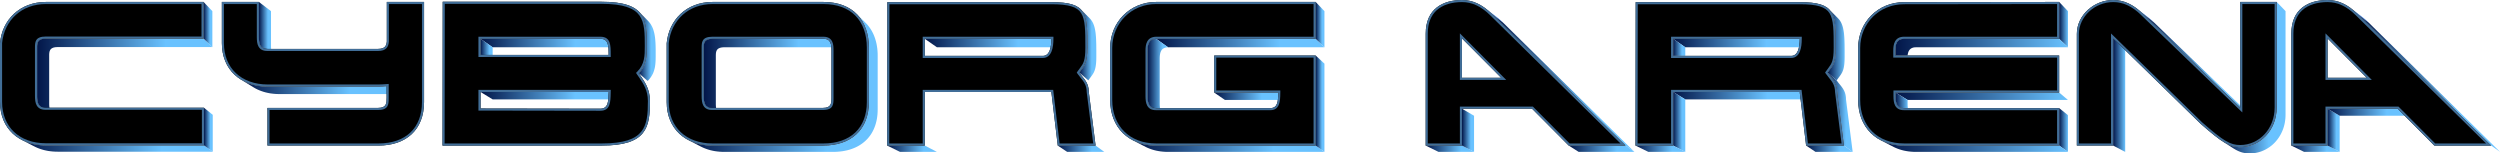 <?xml version="1.0" encoding="UTF-8"?>
<!DOCTYPE svg PUBLIC "-//W3C//DTD SVG 1.1//EN" "http://www.w3.org/Graphics/SVG/1.1/DTD/svg11.dtd">
<!-- Creator: CorelDRAW X8 -->
<svg xmlns="http://www.w3.org/2000/svg" xml:space="preserve" width="100%" height="100%" version="1.1" style="shape-rendering:geometricPrecision; text-rendering:geometricPrecision; image-rendering:optimizeQuality; fill-rule:evenodd; clip-rule:evenodd"
viewBox="0 0 90884 5577"
 xmlns:xlink="http://www.w3.org/1999/xlink">
 <defs>
  <style type="text/css">
   <![CDATA[
    .fil4 {fill:#0E68E6}
    .fil22 {fill:#416E98}
    .fil21 {fill:black;fill-rule:nonzero}
    .fil17 {fill:url(#id0)}
    .fil8 {fill:url(#id1)}
    .fil18 {fill:url(#id2)}
    .fil19 {fill:url(#id3)}
    .fil20 {fill:url(#id4)}
    .fil39 {fill:url(#id5)}
    .fil9 {fill:url(#id6)}
    .fil1 {fill:url(#id7)}
    .fil0 {fill:url(#id8)}
    .fil41 {fill:url(#id9)}
    .fil13 {fill:url(#id10)}
    .fil27 {fill:url(#id11)}
    .fil36 {fill:url(#id12)}
    .fil38 {fill:url(#id13)}
    .fil23 {fill:url(#id14)}
    .fil24 {fill:url(#id15)}
    .fil32 {fill:url(#id16)}
    .fil26 {fill:url(#id17)}
    .fil37 {fill:url(#id18)}
    .fil11 {fill:url(#id19)}
    .fil2 {fill:url(#id20)}
    .fil10 {fill:url(#id21)}
    .fil29 {fill:url(#id22)}
    .fil31 {fill:url(#id23)}
    .fil15 {fill:url(#id24)}
    .fil12 {fill:url(#id25)}
    .fil14 {fill:url(#id26)}
    .fil5 {fill:url(#id27)}
    .fil25 {fill:url(#id28)}
    .fil34 {fill:url(#id29)}
    .fil33 {fill:url(#id30)}
    .fil28 {fill:url(#id31)}
    .fil35 {fill:url(#id32)}
    .fil30 {fill:url(#id33)}
    .fil40 {fill:url(#id34)}
    .fil7 {fill:url(#id35)}
    .fil6 {fill:url(#id36)}
    .fil3 {fill:url(#id37)}
    .fil16 {fill:url(#id38)}
   ]]>
  </style>
  <linearGradient id="id0" gradientUnits="objectBoundingBox" x1="0%" y1="50%" x2="100%" y2="50%">
   <stop offset="0" style="stop-opacity:1; stop-color:#021649"/>
   <stop offset="1" style="stop-opacity:1; stop-color:#69C2FF"/>
  </linearGradient>
  <linearGradient id="id1" gradientUnits="userSpaceOnUse" xlink:href="#id0" x1="66441" y1="1635.12" x2="67060.4" y2="1635.12">
  </linearGradient>
  <linearGradient id="id2" gradientUnits="objectBoundingBox" xlink:href="#id0" x1="1.42757e-12%" y1="50%" x2="100%" y2="50%">
  </linearGradient>
  <linearGradient id="id3" gradientUnits="userSpaceOnUse" xlink:href="#id0" x1="68903.3" y1="1714.5" x2="75178" y2="1714.5">
  </linearGradient>
  <linearGradient id="id4" gradientUnits="userSpaceOnUse" xlink:href="#id0" x1="68910.4" y1="3499.9" x2="75178" y2="3499.9">
  </linearGradient>
  <linearGradient id="id5" gradientUnits="userSpaceOnUse" xlink:href="#id0" x1="7401.27" y1="348.05" x2="7635.46" y2="348.05">
  </linearGradient>
  <linearGradient id="id6" gradientUnits="userSpaceOnUse" xlink:href="#id0" x1="66441" y1="3126.2" x2="67108.8" y2="3126.2">
  </linearGradient>
  <linearGradient id="id7" gradientUnits="objectBoundingBox" xlink:href="#id0" x1="8.28319e-15%" y1="16.906%" x2="73.401%" y2="16.906%">
  </linearGradient>
  <linearGradient id="id8" gradientUnits="objectBoundingBox" xlink:href="#id0" x1="3.55815e-13%" y1="16.906%" x2="73.401%" y2="16.906%">
  </linearGradient>
  <linearGradient id="id9" gradientUnits="userSpaceOnUse" xlink:href="#id0" x1="7415.38" y1="4186.17" x2="7649.36" y2="4186.17">
  </linearGradient>
  <linearGradient id="id10" gradientUnits="userSpaceOnUse" xlink:href="#id0" x1="59456" y1="5330.6" x2="60784.6" y2="5330.6">
  </linearGradient>
  <linearGradient id="id11" gradientUnits="userSpaceOnUse" xlink:href="#id0" x1="23219.8" y1="846.87" x2="23672" y2="846.87">
  </linearGradient>
  <linearGradient id="id12" gradientUnits="userSpaceOnUse" xlink:href="#id0" x1="41719.5" y1="1842.63" x2="42266" y2="1842.63">
  </linearGradient>
  <linearGradient id="id13" gradientUnits="userSpaceOnUse" xlink:href="#id0" x1="8774.88" y1="2990.76" x2="12704.9" y2="2990.76">
  </linearGradient>
  <linearGradient id="id14" gradientUnits="objectBoundingBox" xlink:href="#id0" x1="8.04655e-13%" y1="16.906%" x2="73.401%" y2="16.906%">
  </linearGradient>
  <linearGradient id="id15" gradientUnits="userSpaceOnUse" xlink:href="#id0" x1="38452.8" y1="5330.6" x2="39695.4" y2="5330.6">
  </linearGradient>
  <linearGradient id="id16" gradientUnits="userSpaceOnUse" xlink:href="#id0" x1="25583.4" y1="1841.14" x2="29032.4" y2="1841.14">
  </linearGradient>
  <linearGradient id="id17" gradientUnits="userSpaceOnUse" xlink:href="#id0" x1="33619.7" y1="1463.17" x2="37015.8" y2="1463.17">
  </linearGradient>
  <linearGradient id="id18" gradientUnits="userSpaceOnUse" xlink:href="#id0" x1="9412.11" y1="366.82" x2="9741.76" y2="366.82">
  </linearGradient>
  <linearGradient id="id19" gradientUnits="objectBoundingBox" xlink:href="#id0" x1="7.09393e-13%" y1="16.906%" x2="73.401%" y2="16.906%">
  </linearGradient>
  <linearGradient id="id20" gradientUnits="objectBoundingBox" xlink:href="#id0" x1="7.08928e-13%" y1="16.906%" x2="73.401%" y2="16.906%">
  </linearGradient>
  <linearGradient id="id21" gradientUnits="userSpaceOnUse" xlink:href="#id0" x1="65657.8" y1="5330.6" x2="66900.4" y2="5330.6">
  </linearGradient>
  <linearGradient id="id22" gradientUnits="objectBoundingBox" xlink:href="#id0" x1="7.09946e-13%" y1="16.906%" x2="73.401%" y2="16.906%">
  </linearGradient>
  <linearGradient id="id23" gradientUnits="userSpaceOnUse" xlink:href="#id0" x1="25013.5" y1="1333.19" x2="30073.5" y2="1333.19">
  </linearGradient>
  <linearGradient id="id24" gradientUnits="objectBoundingBox" xlink:href="#id0" x1="7.13222e-13%" y1="16.906%" x2="73.401%" y2="16.906%">
  </linearGradient>
  <linearGradient id="id25" gradientUnits="objectBoundingBox" xlink:href="#id0" x1="7.13054e-13%" y1="16.906%" x2="73.401%" y2="16.906%">
  </linearGradient>
  <linearGradient id="id26" gradientUnits="objectBoundingBox" xlink:href="#id0" x1="7.04811e-13%" y1="16.906%" x2="73.401%" y2="16.906%">
  </linearGradient>
  <linearGradient id="id27" gradientUnits="objectBoundingBox" xlink:href="#id0" x1="0%" y1="16.906%" x2="73.401%" y2="16.906%">
  </linearGradient>
  <linearGradient id="id28" gradientUnits="userSpaceOnUse" xlink:href="#id0" x1="32250.9" y1="5330.6" x2="33579.6" y2="5330.6">
  </linearGradient>
  <linearGradient id="id29" gradientUnits="userSpaceOnUse" xlink:href="#id0" x1="41201.3" y1="5178.73" x2="46300.1" y2="5178.73">
  </linearGradient>
  <linearGradient id="id30" gradientUnits="userSpaceOnUse" xlink:href="#id0" x1="42029.9" y1="1463.16" x2="46520.5" y2="1463.16">
  </linearGradient>
  <linearGradient id="id31" gradientUnits="userSpaceOnUse" xlink:href="#id0" x1="17469.5" y1="1463.15" x2="20913.8" y2="1463.15">
  </linearGradient>
  <linearGradient id="id32" gradientUnits="userSpaceOnUse" xlink:href="#id0" x1="44139.5" y1="3410.93" x2="45872.9" y2="3410.93">
  </linearGradient>
  <linearGradient id="id33" gradientUnits="userSpaceOnUse" xlink:href="#id0" x1="17469.5" y1="3389.83" x2="20913.5" y2="3389.83">
  </linearGradient>
  <linearGradient id="id34" gradientUnits="userSpaceOnUse" xlink:href="#id0" x1="777.68" y1="5152.91" x2="5883.78" y2="5152.91">
  </linearGradient>
  <linearGradient id="id35" gradientUnits="userSpaceOnUse" xlink:href="#id0" x1="54220.7" y1="1343.79" x2="58034.4" y2="1343.79">
  </linearGradient>
  <linearGradient id="id36" gradientUnits="userSpaceOnUse" xlink:href="#id0" x1="57028.8" y1="5330.47" x2="58781.3" y2="5330.47">
  </linearGradient>
  <linearGradient id="id37" gradientUnits="userSpaceOnUse" xlink:href="#id0" x1="85688.5" y1="1343.79" x2="89502.1" y2="1343.79">
  </linearGradient>
  <linearGradient id="id38" gradientUnits="userSpaceOnUse" xlink:href="#id0" x1="80792.9" y1="1001.47" x2="82477.3" y2="1001.47">
  </linearGradient>
 </defs>
 <g id="arenatext">
  <g id="_734228800">
   <g>
    <polygon class="fil0" points="83297,5292 83762,5521 85055,5521 84616,5292 "/>
    <polygon class="fil1" points="84616,5292 85055,5521 85055,4208 84616,3951 "/>
    <polygon class="fil2" points="84616,3951 85055,4208 87551,4208 87163,3951 "/>
    <polygon class="fil2" points="88497,5292 88858,5521 90884,5521 90564,5292 "/>
    <polygon class="fil3" points="90564,5292 90884,5521 86106,819 85688,494 "/>
    <polygon class="fil4" points="85688,494 86106,819 86075,789 86044,760 86013,732 85981,705 85950,679 85919,654 85497,325 85529,351 85561,377 85593,405 85625,434 85657,463 "/>
    <polygon class="fil1" points="84616,2829 85055,2829 85055,1757 84616,1397 "/>
    <polygon class="fil2" points="51829,5292 52294,5521 53587,5521 53148,5292 "/>
    <polygon class="fil5" points="53148,5292 53587,5521 53587,4208 53148,3951 "/>
    <polygon class="fil2" points="53148,3951 53587,4208 56084,4208 55695,3951 "/>
    <polygon class="fil6" points="57029,5292 57390,5521 59416,5521 59096,5292 "/>
    <polygon class="fil7" points="59096,5292 59416,5521 54638,819 54221,494 "/>
    <polygon class="fil4" points="54221,494 54638,819 54607,789 54576,760 54545,732 54514,705 54482,679 54451,654 54029,325 54061,351 54093,377 54125,405 54157,434 54189,463 "/>
    <polygon class="fil5" points="53148,2829 53587,2829 53587,1784 53148,1397 "/>
    <polygon class="fil8" points="66504,348 66831,677 66868,719 66900,765 66928,814 66953,867 66974,923 66993,984 67008,1048 67021,1116 67032,1188 67040,1264 67047,1344 67052,1429 67055,1518 67058,1611 67059,1709 67060,1812 67060,1919 67060,2030 67060,2084 67059,2134 67058,2182 67056,2226 67053,2268 67050,2308 67046,2345 67041,2380 67036,2412 67031,2443 67024,2472 67018,2500 67010,2525 67003,2550 66994,2573 66985,2595 66976,2617 66966,2637 66955,2657 66944,2676 66932,2695 66920,2714 66907,2733 66894,2752 66880,2771 66866,2790 66851,2810 66836,2831 66820,2852 66804,2874 66787,2898 66770,2922 66441,2639 66459,2614 66476,2590 66492,2567 66508,2545 66524,2524 66539,2504 66554,2484 66568,2465 66581,2446 66594,2427 66607,2407 66618,2388 66630,2368 66641,2348 66651,2327 66661,2305 66670,2283 66678,2259 66686,2234 66694,2208 66701,2180 66707,2150 66713,2119 66718,2085 66722,2050 66726,2012 66730,1971 66732,1929 66735,1883 66736,1835 66737,1783 66737,1729 66737,1615 66737,1505 66736,1401 66735,1301 66732,1206 66729,1115 66724,1029 66717,947 66708,869 66697,795 66684,726 66668,661 66649,599 66627,541 66602,488 66573,437 66541,391 "/>
    <polygon class="fil9" points="66441,2639 66770,2922 66784,2942 66798,2961 66812,2980 66826,2999 66841,3017 66855,3035 66870,3053 66884,3071 66899,3089 66913,3107 66927,3124 66941,3142 66955,3160 66968,3179 66981,3197 66994,3216 67006,3235 67018,3255 67029,3276 67040,3296 67050,3318 67059,3340 67068,3363 67076,3387 67083,3412 67090,3437 67095,3464 67100,3491 67104,3520 67107,3550 67108,3581 67109,3614 67351,5522 67034,5292 66787,3344 66786,3311 66784,3280 66782,3249 66778,3220 66773,3191 66767,3164 66761,3138 66753,3113 66745,3089 66736,3065 66727,3043 66716,3021 66705,2999 66694,2979 66682,2958 66669,2939 66656,2919 66643,2900 66629,2882 66615,2863 66601,2845 66587,2827 66572,2809 66557,2791 66543,2773 66528,2754 66513,2736 66498,2717 66484,2698 66469,2679 66455,2659 "/>
    <polygon class="fil10" points="67034,5292 67351,5522 66002,5522 65658,5292 "/>
    <polygon class="fil11" points="65425,3344 65502,3614 61266,3614 60825,3344 "/>
    <polygon class="fil12" points="60825,3344 61266,3614 61266,5522 60825,5292 "/>
    <polygon class="fil13" points="60825,5292 61266,5522 59925,5522 59456,5292 "/>
    <polygon class="fil2" points="65425,1411 65451,1719 61266,1719 60825,1411 "/>
    <polygon class="fil14" points="60825,1411 61266,1719 61266,2032 60825,2032 "/>
    <polygon class="fil4" points="77701,325 78122,655 78154,680 78185,706 78216,733 78248,761 78279,790 78310,820 77892,494 77860,463 77829,434 77797,405 77765,377 77733,351 "/>
    <polygon class="fil15" points="77892,494 78310,820 81483,3873 81441,3909 "/>
    <polygon class="fil16" points="82767,71 83088,405 83088,4167 83086,4242 83081,4317 83072,4390 83061,4461 83046,4531 83028,4600 83007,4666 82983,4731 82956,4794 82927,4855 82895,4914 82861,4971 82824,5026 82785,5079 82743,5130 82700,5178 82654,5224 82607,5267 82557,5308 82506,5346 82453,5381 82399,5414 82343,5444 82286,5471 82227,5496 82167,5517 82106,5535 82044,5550 81981,5562 81918,5570 81853,5575 81788,5577 81753,5577 81718,5575 81684,5573 81650,5570 81617,5565 81583,5559 81550,5552 81517,5544 81483,5534 81450,5523 81415,5510 81380,5495 81345,5479 81309,5461 81271,5441 81233,5419 81193,5395 81153,5369 80793,5136 80835,5162 80875,5187 80914,5209 80952,5229 80989,5248 81025,5264 81061,5279 81096,5292 81130,5304 81165,5314 81199,5323 81232,5330 81266,5336 81300,5340 81335,5344 81370,5346 81405,5348 81441,5348 81508,5346 81573,5341 81638,5332 81703,5320 81766,5305 81828,5287 81889,5265 81949,5240 82007,5213 82064,5182 82120,5148 82174,5112 82226,5073 82277,5032 82325,4987 82372,4941 82416,4891 82458,4840 82498,4786 82536,4730 82571,4672 82603,4612 82633,4549 82660,4485 82685,4419 82706,4351 82725,4281 82740,4210 82752,4137 82760,4062 82766,3986 82767,3909 "/>
    <polygon class="fil17" points="76820,1397 77259,1705 77259,5522 76820,5292 "/>
    <polygon class="fil0" points="76820,5292 77259,5522 75966,5522 75500,5292 "/>
    <polygon class="fil18" points="74858,71 75178,405 75178,1719 74858,1411 "/>
    <polygon class="fil19" points="74858,1411 75178,1719 69653,1719 69628,1720 69604,1721 69582,1724 69561,1728 69541,1733 69522,1740 69504,1747 69488,1755 69473,1764 69459,1774 69446,1785 69433,1796 69422,1809 69412,1822 69403,1836 69394,1850 69386,1866 69379,1881 69373,1898 69368,1915 69363,1932 69359,1950 69355,1969 69352,1987 69349,2007 69349,2018 68903,2018 68903,1849 68903,1827 68904,1806 68904,1786 68905,1765 68907,1745 68908,1724 68911,1704 68913,1685 68916,1666 68920,1647 68924,1629 68929,1611 68935,1594 68941,1577 68948,1561 68956,1545 68965,1530 68975,1516 68985,1503 68996,1490 69009,1478 69022,1467 69037,1457 69052,1448 69069,1439 69087,1432 69106,1426 69126,1421 69148,1417 69171,1414 69195,1412 69221,1411 "/>
    <polygon class="fil18" points="74858,2018 75178,2314 75178,3634 74858,3365 "/>
    <polygon class="fil20" points="74858,3365 75178,3634 69349,3634 68910,3365 "/>
    <path class="fil17" d="M68910 3365l439 269 0 118 0 23 1 23 0 22 1 22 1 22 2 20 2 21 3 25 -138 0c-97,2 -150,-23 -180,-42l-14 -10 -13 -10 -12 -12 -11 -12 -11 -13 -9 -14 -9 -14 -7 -15 -7 -16 -6 -17 -6 -17 -5 -18 -4 -19 -4 -19 -3 -20 -2 -20 -3 -21 -1 -22 -2 -22 -1 -22 0 -23 0 -23 -1 -24 0 -120z"/>
    <polygon class="fil18" points="74858,3930 75178,4187 75178,5522 74858,5292 "/>
    <polygon class="fil17" points="74858,5292 75178,5522 69653,5522 69563,5520 69474,5514 69388,5505 69303,5492 69221,5476 69140,5456 69062,5433 68986,5406 68912,5376 68841,5343 68392,5109 68465,5143 68540,5173 68617,5201 68697,5225 68779,5245 68863,5262 68950,5275 69038,5284 69129,5290 69221,5292 "/>
   </g>
   <g>
    <g>
     <path class="fil21" d="M51829 1235l0 4057 1319 0 0 -1341 2547 0 1334 1341 2067 0 -4875 -4798c-339,-332 -685,-494 -1073,-494 -677,0 -1319,310 -1319,1221l0 14zm1319 162l1426 1432 -1426 0 0 -1432z"/>
     <path id="1" class="fil22" d="M51905 1235l0 3980 1167 0 0 -1264 0 -76 76 0 2547 0 32 0 22 23 1311 1317 1850 0 -4743 -4667c-162,-159 -327,-278 -496,-356 -167,-78 -340,-116 -523,-116 -352,0 -692,87 -926,303 -194,179 -317,451 -317,842l0 14zm-76 0l0 4057 1319 0 0 -1341 2547 0 1334 1341 2067 0 -4875 -4798c-339,-332 -685,-494 -1073,-494 -677,0 -1319,310 -1319,1221l0 14zm1319 162l1426 1432 -1426 0 0 -1432zm54 -54l1425 1433 130 129 -183 0 -1426 0 -76 0 0 -76 0 -1432 0 -184 130 130z"/>
    </g>
    <g>
     <path class="fil21" d="M59463 78l5962 0c1312,0 1312,409 1312,1651 0,599 -106,635 -296,910 148,219 346,346 346,705l247 1948 -1376 0 -233 -1948 -4600 0 0 1948 -1369 0 7 -5214zm1362 1954l4290 0c246,0 310,-303 310,-621l-4600 0 0 621z"/>
     <path id="1" class="fil22" d="M59463 78l5962 0c1312,0 1312,409 1312,1651 0,599 -106,635 -296,910 148,219 346,346 346,705l247 1948 -1376 0 -233 -1948 -4600 0 0 1948 -1369 0 7 -5214zm1362 1954l4290 0c246,0 310,-303 310,-621l-4600 0 0 621zm4600 -1878l-5886 0 -7 5061 1217 0 0 -1871 0 -76 76 0 4600 0 67 0 9 67 224 1880 1222 0 -236 -1861 -1 -7 0 -3c0,-245 -104,-374 -215,-510 -39,-47 -78,-96 -117,-153l-29 -43 29 -42c30,-43 57,-80 83,-114 129,-174 200,-269 200,-753 0,-608 0,-1012 -152,-1251 -148,-232 -457,-324 -1084,-324zm-310 1954l-4290 0 -76 0 0 -76 0 -621 0 -76 76 0 4600 0 76 0 0 76c0,167 -17,332 -68,458 -58,144 -158,239 -318,239z"/>
    </g>
    <g>
     <path class="fil21" d="M74858 71l0 1340 -5637 0c-282,0 -318,212 -318,438l0 169 5955 0 0 1347 -5948 0 0 120c0,254 36,445 311,445l5637 0 0 1362 -5637 0c-995,0 -1672,-657 -1672,-1658l0 -1891c0,-932 719,-1665 1672,-1665l5637 -7z"/>
     <path id="1" class="fil22" d="M74858 71l0 1340 -5637 0c-282,0 -318,212 -318,438l0 169 5955 0 0 1347 -5948 0 0 120c0,254 36,445 311,445l5637 0 0 1362 -5637 0c-995,0 -1672,-657 -1672,-1658l0 -1891c0,-932 719,-1665 1672,-1665l5637 -7zm-76 1264l0 -1188 -5561 7 0 0c-453,0 -851,173 -1136,457 -287,286 -460,685 -460,1132l0 1891c0,478 160,872 437,1147 279,277 680,434 1159,434l5561 0 0 -1209 -5561 0c-170,0 -268,-62 -325,-167 -51,-94 -62,-216 -62,-354l0 -120 0 -76 76 0 5872 0 0 -1195 -5879 0 -76 0 0 -76 0 -169c0,-124 11,-244 63,-340 57,-105 157,-174 331,-174l5561 0z"/>
    </g>
    <g>
     <path class="fil21" d="M75500 1235c0,-692 635,-1235 1320,-1235 388,0 733,162 1072,494l3549 3415 0 -3838 1326 0 0 3838c0,832 -613,1439 -1326,1439 -388,0 -642,-148 -1439,-847l-3182 -3104 0 3895 -1320 0 0 -4057z"/>
     <path id="1" class="fil22" d="M75500 1235c0,-692 635,-1235 1320,-1235 388,0 733,162 1072,494l3549 3415 0 -3838 1326 0 0 3838c0,832 -613,1439 -1326,1439 -388,0 -642,-148 -1439,-847l-3182 -3104 0 3895 -1320 0 0 -4057zm441 -809c-221,208 -365,492 -365,809l0 3980 1167 0 0 -3818 0 -180 130 126 3181 3103c394,345 653,554 859,675 198,116 347,151 528,151 341,0 659,-148 888,-397 222,-241 362,-578 362,-966l0 -3762 -1174 0 0 3762 0 179 -129 -124 -3549 -3415 0 -1c-163,-159 -327,-278 -496,-356 -167,-78 -340,-116 -523,-116 -330,0 -647,133 -879,350z"/>
    </g>
    <g>
     <path class="fil21" d="M83297 1235l0 4057 1319 0 0 -1341 2547 0 1334 1341 2067 0 -4876 -4798c-338,-332 -684,-494 -1072,-494 -677,0 -1319,310 -1319,1221l0 14zm1319 162l1425 1432 -1425 0 0 -1432z"/>
     <path id="1" class="fil22" d="M83373 1235l0 3980 1167 0 0 -1264 0 -76 76 0 2547 0 31 0 23 23 1311 1317 1850 0 -4743 -4667c-163,-159 -327,-278 -496,-356 -167,-78 -340,-116 -523,-116 -352,0 -692,87 -926,303 -194,179 -317,451 -317,842l0 14zm-76 0l0 4057 1319 0 0 -1341 2547 0 1334 1341 2067 0 -4876 -4798c-338,-332 -684,-494 -1072,-494 -677,0 -1319,310 -1319,1221l0 14zm1319 162l1425 1432 -1425 0 0 -1432zm54 -54l1425 1433 129 129 -183 0 -1425 0 -76 0 0 -76 0 -1432 0 -184 130 130z"/>
    </g>
   </g>
  </g>
 </g>
 <g id="cyborgtext">
  <g>
   <g>
    <polygon class="fil23" points="39299,348 39626,677 39662,719 39695,765 39723,814 39748,867 39769,923 39788,984 39803,1048 39816,1116 39827,1188 39835,1264 39842,1344 39847,1429 39850,1518 39853,1611 39854,1709 39855,1812 39855,1919 39855,2030 39855,2084 39854,2134 39853,2182 39851,2226 39848,2268 39845,2308 39841,2345 39836,2380 39831,2412 39826,2443 39819,2472 39813,2500 39805,2525 39798,2550 39789,2573 39780,2595 39771,2617 39761,2637 39750,2657 39739,2676 39727,2695 39715,2714 39702,2733 39689,2752 39675,2771 39661,2790 39646,2810 39631,2831 39615,2852 39599,2874 39582,2898 39565,2922 39236,2639 39254,2614 39271,2590 39287,2567 39303,2545 39319,2524 39334,2504 39349,2484 39363,2465 39376,2446 39389,2427 39402,2407 39413,2388 39425,2368 39436,2348 39446,2327 39456,2305 39465,2283 39473,2259 39481,2234 39489,2208 39496,2180 39502,2150 39508,2119 39513,2085 39517,2050 39521,2012 39525,1971 39527,1929 39529,1883 39531,1835 39532,1783 39532,1729 39532,1615 39532,1505 39531,1401 39530,1301 39527,1206 39524,1115 39519,1029 39512,947 39503,869 39492,795 39479,726 39463,661 39444,599 39422,541 39397,488 39368,437 39335,391 "/>
    <polygon class="fil23" points="39904,3614 40146,5522 39829,5292 39582,3344 39581,3311 39579,3280 39577,3249 39573,3220 39568,3191 39562,3164 39556,3138 39548,3113 39540,3089 39531,3065 39522,3043 39511,3021 39500,2999 39489,2979 39477,2958 39464,2939 39451,2919 39438,2900 39424,2882 39410,2863 39396,2845 39382,2827 39367,2809 39352,2791 39338,2773 39323,2754 39308,2736 39293,2717 39279,2698 39264,2679 39250,2659 39236,2639 39565,2922 39579,2942 39593,2961 39607,2980 39621,2999 39636,3017 39650,3035 39665,3053 39679,3071 39694,3089 39708,3107 39722,3124 39736,3142 39750,3160 39763,3179 39776,3197 39789,3216 39801,3235 39813,3255 39824,3276 39835,3296 39845,3318 39854,3340 39863,3363 39871,3387 39878,3412 39885,3437 39890,3464 39895,3491 39899,3520 39902,3550 39903,3581 "/>
    <polygon class="fil24" points="39829,5292 40146,5522 38797,5522 38453,5292 "/>
    <polygon class="fil11" points="38220,3344 38252,3614 34061,3614 33620,3344 "/>
    <polygon class="fil12" points="33620,3344 34061,3614 34061,5522 33620,5292 "/>
    <polygon class="fil25" points="33620,5292 34061,5522 32720,5522 32251,5292 "/>
    <polygon class="fil26" points="38220,1411 38246,1719 34061,1719 33620,1411 "/>
    <polygon class="fil14" points="33620,1411 34061,1719 34061,2032 33620,2032 "/>
    <polygon class="fil27" points="23224,420 23549,748 23594,797 23635,849 23670,903 23701,960 23728,1019 23751,1081 23770,1146 23787,1212 23800,1281 23811,1352 23819,1425 23825,1500 23830,1577 23833,1656 23835,1737 23836,1819 23836,1903 23836,1989 23836,2020 23836,2051 23836,2082 23835,2113 23835,2144 23834,2175 23833,2206 23831,2237 23829,2268 23827,2298 23824,2329 23821,2360 23816,2390 23812,2421 23806,2451 23800,2481 23792,2511 23784,2541 23775,2571 23765,2601 23754,2630 23742,2660 23728,2689 23713,2718 23697,2747 23680,2775 23661,2804 23641,2832 23620,2860 23597,2888 23572,2915 23546,2943 23220,2660 23247,2632 23272,2604 23296,2576 23318,2547 23338,2518 23357,2489 23375,2460 23391,2430 23406,2401 23420,2371 23432,2341 23444,2311 23454,2281 23463,2250 23472,2220 23479,2189 23486,2158 23491,2127 23496,2096 23501,2065 23504,2034 23507,2002 23510,1971 23512,1940 23513,1908 23514,1876 23515,1845 23516,1813 23516,1781 23516,1750 23516,1718 23516,1686 23516,1599 23516,1513 23515,1429 23513,1347 23510,1267 23505,1188 23499,1111 23490,1037 23480,964 23466,894 23449,826 23429,760 23406,697 23379,637 23347,578 23311,523 23270,470 "/>
    <polygon class="fil15" points="23220,2660 23546,2943 23563,2969 23581,2994 23599,3020 23616,3046 23634,3072 23652,3098 23669,3124 23687,3150 23704,3176 23721,3203 23738,3230 23754,3257 23771,3285 23786,3313 23801,3342 23816,3371 23830,3400 23844,3430 23857,3461 23869,3493 23880,3525 23891,3558 23901,3592 23910,3626 23918,3662 23926,3698 23932,3736 23937,3774 23941,3813 23944,3854 23946,3896 23947,3938 23946,4025 23945,4109 23943,4192 23939,4273 23933,4352 23926,4429 23916,4504 23904,4577 23890,4648 23872,4716 23851,4783 23827,4847 23799,4908 23767,4967 23731,5024 23691,5078 23646,5129 23595,5177 23540,5223 23479,5265 23413,5305 23340,5341 23262,5375 23176,5405 23085,5432 22986,5455 22880,5475 22766,5492 22645,5505 22515,5514 22378,5520 22232,5522 16555,5522 16087,5292 21879,5292 22028,5290 22169,5284 22301,5274 22424,5261 22540,5244 22649,5224 22749,5200 22843,5172 22930,5141 23010,5107 23084,5070 23152,5030 23214,4986 23271,4940 23322,4891 23368,4838 23409,4783 23446,4726 23479,4665 23507,4603 23532,4537 23553,4470 23571,4400 23586,4327 23598,4253 23608,4176 23615,4097 23621,4017 23625,3934 23627,3850 23629,3764 23629,3676 23628,3632 23627,3590 23623,3548 23619,3508 23614,3469 23608,3431 23600,3394 23592,3357 23583,3322 23573,3288 23562,3254 23550,3221 23537,3189 23524,3158 23510,3127 23496,3097 23481,3067 23465,3038 23449,3009 23433,2981 23416,2953 23399,2925 23382,2898 23364,2871 23346,2845 23328,2818 23310,2792 23292,2765 23274,2739 23256,2713 23238,2686 "/>
    <path class="fil28" d="M22014 1470c132,113 147,205 148,249l-4252 0 -440 -308 4353 0 27 1 26 2 24 4 23 5 21 7 19 8 19 9 16 11 16 12z"/>
    <polygon class="fil29" points="17470,1411 17910,1719 17910,2006 17470,1997 "/>
    <polygon class="fil30" points="22126,3344 22162,3613 17910,3613 17470,3344 "/>
    <polygon class="fil29" points="17470,3344 17910,3613 17910,3945 17470,3944 "/>
    <polygon class="fil31" points="25014,5086 25464,5321 25533,5355 25604,5386 25677,5414 25752,5439 25829,5461 25909,5479 25990,5495 26073,5506 26159,5515 26245,5520 26334,5522 30282,5522 30373,5520 30462,5515 30549,5507 30634,5496 30716,5481 30797,5464 30875,5443 30950,5419 31023,5392 31094,5362 31162,5329 31228,5293 31291,5253 31351,5211 31408,5166 31463,5118 31515,5067 31563,5014 31609,4957 31652,4898 31692,4835 31728,4770 31761,4703 31791,4632 31818,4559 31841,4483 31861,4405 31878,4324 31890,4240 31900,4153 31905,4065 31907,3973 31907,2030 31906,1942 31901,1855 31893,1770 31881,1686 31867,1605 31849,1526 31828,1449 31804,1374 31777,1301 31746,1230 31712,1162 31676,1097 31636,1034 31592,973 31546,915 31497,860 31444,807 31115,481 31169,534 31219,591 31267,650 31311,712 31351,776 31389,843 31423,913 31455,985 31482,1059 31507,1135 31528,1214 31547,1295 31561,1378 31573,1463 31581,1550 31586,1638 31588,1729 31588,3711 31586,3805 31580,3895 31571,3983 31558,4069 31541,4152 31521,4232 31497,4309 31470,4384 31439,4456 31405,4525 31368,4591 31327,4655 31284,4715 31237,4773 31187,4828 31134,4880 31079,4929 31020,4975 30959,5018 30895,5058 30828,5095 30758,5128 30686,5159 30611,5187 30534,5211 30455,5232 30373,5250 30289,5265 30202,5277 30113,5285 30023,5290 29930,5292 25901,5292 25810,5290 25722,5285 25635,5276 25550,5264 25467,5248 25386,5229 25307,5207 25230,5182 25155,5153 25083,5121 "/>
    <path class="fil32" d="M25714 3882c78,75 202,79 316,69l3 -27 -3 -20 -2 -20 -2 -21 -1 -21 -1 -22 -1 -22 0 -23 0 -23 0 -1701 0 -16 0 -15 0 -16 1 -15 0 -15 1 -15 1 -15 2 -15 2 -14 2 -15 4 -13 3 -14 5 -13 5 -13 6 -12 7 -12 8 -12 8 -11 10 -10 11 -10 12 -9 13 -8 14 -8 16 -7 17 -7 19 -6 20 -4 21 -5 24 -3 24 -2 27 -2 28 0 3948 0c-11,-60 -49,-183 -155,-250l-14 -11 -15 -9 -16 -9 -18 -7 -18 -7 -21 -5 -21 -4 -23 -3 -25 -2 -26 -1 -4029 0 -29 1 -27 1 -25 2 -24 4 -22 4 -20 5 -19 6 -18 6 -16 8 -14 8 -14 8 -12 10 -11 10 -10 10 -9 11 -8 12 -7 12 -6 13 -5 13 -5 13 -4 14 -3 14 -3 15 -2 14 -1 15 -1 16 -1 15 -1 16 0 15 0 16 -1 16 0 16 0 1735 1 24 0 23 1 23 0 22 2 22 2 21 2 21 2 20 3 20 4 18 4 19 5 17 6 18 6 16 7 15 7 15 9 15 9 13 11 13 11 11 12 11 13 11 14 9z"/>
    <polygon class="fil33" points="42030,1411 42464,1719 48148,1719 47830,1411 "/>
    <polygon class="fil29" points="47830,1411 48148,1719 48148,405 47830,71 "/>
    <polygon class="fil34" points="41201,5109 41652,5343 41723,5376 41797,5406 41873,5433 41951,5456 42031,5476 42114,5492 42198,5505 42285,5514 42374,5520 42464,5522 48148,5522 47830,5292 42030,5292 41938,5290 41847,5284 41759,5275 41672,5262 41588,5245 41506,5225 41426,5201 41349,5173 41274,5143 "/>
    <polygon class="fil15" points="47830,5292 48148,5522 48148,2314 47830,2018 "/>
    <polygon class="fil35" points="44140,3365 44532,3634 46501,3634 46468,3365 "/>
    <path class="fil36" d="M41850 3888c71,78 267,77 326,75l-3 -19 -4 -19 -2 -20 -2 -21 -2 -20 -1 -22 -1 -22 -1 -22 0 -23 0 -23 0 -1611 0 -20 0 -20 1 -20 1 -20 1 -19 2 -19 2 -19 2 -19 4 -18 3 -18 4 -17 5 -17 5 -17 7 -16 6 -15 8 -15 8 -14 9 -14 10 -13 11 -12 12 -12 13 -10 14 -10 15 -9 16 -9 17 -7 18 -6 20 -6 20 -4 22 -3 24 -3 24 -1 -434 -308 -25 1 -24 3 -22 3 -21 5 -20 5 -19 7 -17 7 -17 9 -15 9 -14 10 -13 11 -12 12 -11 12 -11 13 -9 14 -8 15 -8 15 -7 16 -6 16 -6 17 -5 17 -4 18 -4 18 -3 19 -2 19 -2 19 -2 20 -1 20 -1 20 -1 20 0 20 -1 21 0 1643 1 24 0 23 1 23 1 22 1 22 2 22 2 21 2 20 3 20 4 19 4 19 5 18 6 17 6 17 7 16 8 15 8 14 9 14 11 13 11 12 12 12 13 10 14 10z"/>
    <polygon class="fil15" points="9723,5292 10156,5522 14111,5522 14202,5520 14291,5515 14378,5507 14463,5496 14545,5481 14625,5464 14703,5443 14779,5419 14852,5392 14923,5362 14991,5329 15057,5293 15119,5253 15180,5211 15237,5166 15292,5118 15343,5067 15392,5014 15438,4957 15481,4898 15520,4835 15557,4770 15590,4703 15620,4632 15647,4559 15670,4483 15690,4405 15706,4324 15719,4240 15728,4153 15734,4065 15736,3973 15736,405 15416,71 15416,3711 15414,3805 15409,3895 15399,3983 15386,4069 15370,4152 15349,4232 15325,4309 15298,4384 15268,4456 15234,4525 15196,4591 15156,4655 15112,4715 15066,4773 15016,4828 14963,4880 14907,4929 14849,4975 14787,5018 14723,5058 14656,5095 14587,5128 14515,5159 14440,5187 14363,5211 14283,5232 14201,5250 14117,5265 14031,5277 13942,5285 13851,5290 13758,5292 "/>
    <path class="fil37" d="M9529 1728c130,89 254,99 332,94l-2 -20 -2 -20 -2 -21 -1 -21 -1 -22 -1 -22 0 -23 0 -23 0 -1245 -440 -334 0 1270 0 23 1 23 0 23 1 22 1 22 2 21 2 21 3 20 3 20 4 19 4 18 5 18 5 17 7 16 6 16 8 15 9 14 9 13 10 13 11 12 13 11 13 10z"/>
    <path class="fil38" d="M8775 2903l452 278 66 38 68 34 71 31 73 28 75 25 78 22 79 18 82 16 83 11 85 9 87 5 89 2 3948 0 18 0c-29,-127 -31,-217 -74,-287l-19 1 -18 1 -19 2 -18 1 -19 1 -18 1 -19 1 -19 1 -18 1 -19 1 -18 1 -19 1 -18 0 -19 0 -18 1 -19 0 -4028 0 -91 -2 -89 -5 -86 -9 -85 -12 -84 -16 -81 -19 -79 -22 -76 -25 -75 -29 -72 -32 -70 -35 -67 -38z"/>
    <path class="fil23" d="M1478 3875c37,46 218,82 326,80l-4 -19 -3 -19 -2 -20 -2 -20 -2 -21 -1 -21 -1 -22 -1 -22 0 -23 0 -23 0 -1701 0 -16 0 -15 0 -16 0 -15 1 -15 1 -15 1 -15 2 -15 2 -14 2 -15 3 -13 4 -14 5 -13 5 -13 6 -12 7 -12 7 -12 9 -11 10 -10 11 -10 12 -9 13 -8 14 -8 16 -7 17 -7 19 -6 20 -4 21 -5 23 -3 25 -2 27 -1 28 -1 5621 0 -319 -308 -5736 0 -29 1 -27 1 -25 2 -24 4 -22 4 -20 5 -19 6 -17 6 -16 7 -15 8 -14 9 -12 10 -11 10 -10 10 -9 11 -8 12 -7 12 -6 13 -5 13 -5 13 -3 14 -4 14 -2 15 -2 14 -2 15 -1 16 -1 15 -1 16 0 15 0 16 0 16 0 16 0 1735 0 24 0 23 1 23 1 22 1 22 2 21 2 21 2 20 4 19 3 19 4 19 5 17 6 17 6 17 7 15 8 15 8 15 10 13 10 13 11 11 12 11 13 11 14 9z"/>
    <polygon class="fil39" points="7401,1404 7720,1712 7720,405 7401,71 "/>
    <polygon class="fil40" points="778,5079 1229,5314 1298,5348 1368,5379 1441,5407 1517,5432 1594,5454 1673,5472 1755,5488 1838,5499 1923,5508 2010,5513 2099,5515 7734,5515 7415,5285 1665,5285 1575,5283 1486,5278 1399,5269 1314,5257 1231,5241 1150,5222 1071,5200 994,5175 920,5146 847,5114 "/>
    <polygon class="fil41" points="7415,5285 7734,5515 7734,4174 7415,3916 "/>
   </g>
   <g>
    <g>
     <path class="fil21" d="M1658 3916c-275,0 -310,-184 -310,-438l0 -1735c0,-170 0,-339 317,-339l5736 0 0 -1333 -5729 0c-952,0 -1594,649 -1672,1495l0 2138c0,974 691,1581 1665,1581l5750 0 0 -1369 -5757 0z"/>
     <path id="1" class="fil22" d="M1658 3992c-170,0 -268,-60 -325,-163 -51,-92 -62,-213 -62,-351l0 -1735c0,-208 0,-415 394,-415l5660 0 0 -1181 -5653 0c-446,0 -820,147 -1093,392 -286,255 -464,617 -503,1028l0 2137c0,459 160,831 432,1090 281,266 684,414 1157,414l5674 0 0 -1216 -5681 0zm0 -76c-275,0 -310,-184 -310,-438l0 -1735c0,-170 0,-339 317,-339l5736 0 0 -1333 -5729 0c-952,0 -1594,649 -1672,1495l0 2138c0,974 691,1581 1665,1581l5750 0 0 -1369 -5757 0z"/>
    </g>
    <g>
     <path class="fil21" d="M14055 3556c0,190 0,367 -311,367l-4021 0 0 1369 4035 0c1002,0 1658,-572 1658,-1581l0 -3640 -1354 0 0 1439c-14,148 -64,268 -318,268l-4021 0c-276,0 -311,-183 -311,-437l0 -1270 -1347 0 0 1495c0,974 691,1581 1665,1581l4028 0c99,0 198,-7 297,-14l0 423z"/>
     <path id="1" class="fil22" d="M14131 3556c0,230 0,443 -387,443l-3945 0 0 1216 3959 0c488,0 889,-139 1165,-401 266,-255 417,-627 417,-1103l0 -3564 -1202 0 0 1363 0 1 -1 6c-8,89 -28,171 -89,235 -60,63 -153,102 -304,102l-4021 0c-170,0 -268,-60 -325,-163 -52,-92 -62,-212 -62,-350l0 -1194 -1195 0 0 1419c0,459 159,831 432,1090 281,266 683,415 1157,415l4028 0c51,0 99,-2 145,-5 43,-2 95,-6 146,-9l82 -6 0 82 0 423zm-76 0c0,190 0,367 -311,367l-4021 0 0 1369 4035 0c1002,0 1658,-572 1658,-1581l0 -3640 -1354 0 0 1439c-14,148 -64,268 -318,268l-4021 0c-276,0 -311,-183 -311,-437l0 -1270 -1347 0 0 1495c0,974 691,1581 1665,1581l4028 0c99,0 198,-7 297,-14l0 423z"/>
    </g>
    <g>
     <path class="fil21" d="M16094 64l5778 0c1644,0 1644,684 1644,1622 0,339 0,678 -296,974 190,282 409,543 409,1016 0,945 -113,1616 -1750,1616l-5792 0 7 -5228zm6032 1933c0,-318 0,-586 -303,-586l-4353 0 0 586 4656 0zm-303 1954c296,0 296,-282 303,-607l-4656 0 0 600 4353 7z"/>
     <path id="1" class="fil22" d="M16094 64l5778 0c1644,0 1644,684 1644,1622 0,339 0,678 -296,974 190,282 409,543 409,1016 0,945 -113,1616 -1750,1616l-5792 0 7 -5228zm6032 1933c0,-318 0,-586 -303,-586l-4353 0 0 586 4656 0zm-303 1954c296,0 296,-282 303,-607l-4656 0 0 600 4353 7zm49 -3811l-5702 0 -7 5075 5716 0c792,0 1212,-157 1430,-425 218,-266 244,-656 244,-1114 0,-400 -168,-643 -335,-884 -25,-36 -49,-71 -61,-89l-35 -53 44 -44c274,-274 274,-597 274,-920 0,-456 0,-851 -191,-1119 -191,-268 -584,-427 -1377,-427zm-49 1195c379,0 379,303 379,662l0 76 -76 0 -4656 0 -77 0 0 -76 0 -586 0 -76 77 0 4353 0zm379 2030c-8,357 -14,662 -379,662l0 0 -4353 -7 -77 0 0 -76 0 -600 0 -76 77 0 4656 0 78 0 -2 78 0 19z"/>
    </g>
    <g>
     <path class="fil21" d="M31588 1729c0,-974 -565,-1658 -1658,-1658l-4022 0c-953,0 -1595,656 -1672,1502l0 2138c0,974 691,1581 1665,1581l4029 0c1002,0 1658,-572 1658,-1581l0 -1982zm-1362 1827c0,190 0,367 -310,367l-4022 0c-275,0 -311,-184 -311,-438l0 -1735c0,-170 0,-339 318,-339l4029 0c289,0 296,219 296,438l0 1707z"/>
     <path id="1" class="fil22" d="M31512 1729c0,-481 -142,-887 -422,-1166 -263,-263 -651,-416 -1160,-416l-4022 0c-445,0 -818,149 -1092,395 -286,257 -465,620 -504,1032l0 2137c0,459 160,831 432,1090 281,266 684,414 1157,414l4029 0c488,0 889,-139 1164,-401 267,-255 418,-627 418,-1103l0 -1982zm76 0c0,-974 -565,-1658 -1658,-1658l-4022 0c-953,0 -1595,656 -1672,1502l0 2138c0,974 691,1581 1665,1581l4029 0c1002,0 1658,-572 1658,-1581l0 -1982zm-1362 1827c0,190 0,367 -310,367l-4022 0c-275,0 -311,-184 -311,-438l0 -1735c0,-170 0,-339 318,-339l4029 0c289,0 296,219 296,438l0 1707zm76 0c0,230 0,443 -386,443l-4022 0c-170,0 -268,-60 -325,-163 -51,-92 -62,-212 -62,-351l0 -1735c0,-208 0,-415 394,-415l4029 0c181,0 275,72 325,181 45,97 47,215 47,333l0 1707z"/>
    </g>
    <g>
     <path class="fil21" d="M32258 78l5962 0c1312,0 1312,409 1312,1651 0,599 -106,635 -296,910 148,219 346,346 346,705l247 1948 -1376 0 -233 -1948 -4600 0 0 1948 -1369 0 7 -5214zm1362 1954l4289 0c247,0 311,-303 311,-621l-4600 0 0 621z"/>
     <path id="1" class="fil22" d="M32258 78l5962 0c1312,0 1312,409 1312,1651 0,599 -106,635 -296,910 148,219 346,346 346,705l247 1948 -1376 0 -233 -1948 -4600 0 0 1948 -1369 0 7 -5214zm1362 1954l4289 0c247,0 311,-303 311,-621l-4600 0 0 621zm4600 -1878l-5886 0 -7 5061 1217 0 0 -1871 0 -76 76 0 4600 0 67 0 9 67 224 1880 1222 0 -236 -1861 -1 -7 0 -3c0,-245 -104,-374 -215,-510 -39,-47 -78,-96 -117,-153l-29 -43 29 -42c30,-43 57,-80 83,-114 129,-174 200,-269 200,-753 0,-608 0,-1012 -152,-1251 -148,-232 -457,-324 -1084,-324zm-311 1954l-4289 0 -76 0 0 -76 0 -621 0 -76 76 0 4600 0 76 0 0 76c0,167 -17,332 -68,458 -59,144 -158,239 -319,239z"/>
    </g>
    <g>
     <path class="fil21" d="M42030 1411l5800 0 0 -1340 -5800 0c-953,0 -1672,740 -1672,1672l0 1891c0,1001 677,1658 1672,1658l5800 0 0 -3274 -3690 0 0 1347 2328 0c0,353 -35,565 -289,565l-4149 0c-275,0 -311,-191 -311,-445l0 -1643c0,-219 36,-424 311,-431z"/>
     <path id="1" class="fil22" d="M42030 1335l5723 0 0 -1188 -5723 0c-452,0 -850,174 -1134,459 -288,288 -462,689 -462,1137l0 1891c0,478 160,872 437,1147 279,277 680,434 1159,434l5723 0 0 -3121 -3537 0 0 1195 2252 0 76 0 0 76c0,186 -10,335 -55,444 -54,128 -147,197 -310,197l-4149 0c-170,0 -268,-62 -325,-167 -51,-94 -62,-216 -62,-354l0 -1643c0,-120 11,-237 62,-331 56,-103 153,-171 323,-176l2 0zm0 76l5800 0 0 -1340 -5800 0c-953,0 -1672,740 -1672,1672l0 1891c0,1001 677,1658 1672,1658l5800 0 0 -3274 -3690 0 0 1347 2328 0c0,353 -35,565 -289,565l-4149 0c-275,0 -311,-191 -311,-445l0 -1643c0,-219 36,-424 311,-431z"/>
    </g>
   </g>
  </g>
 </g>
</svg>
